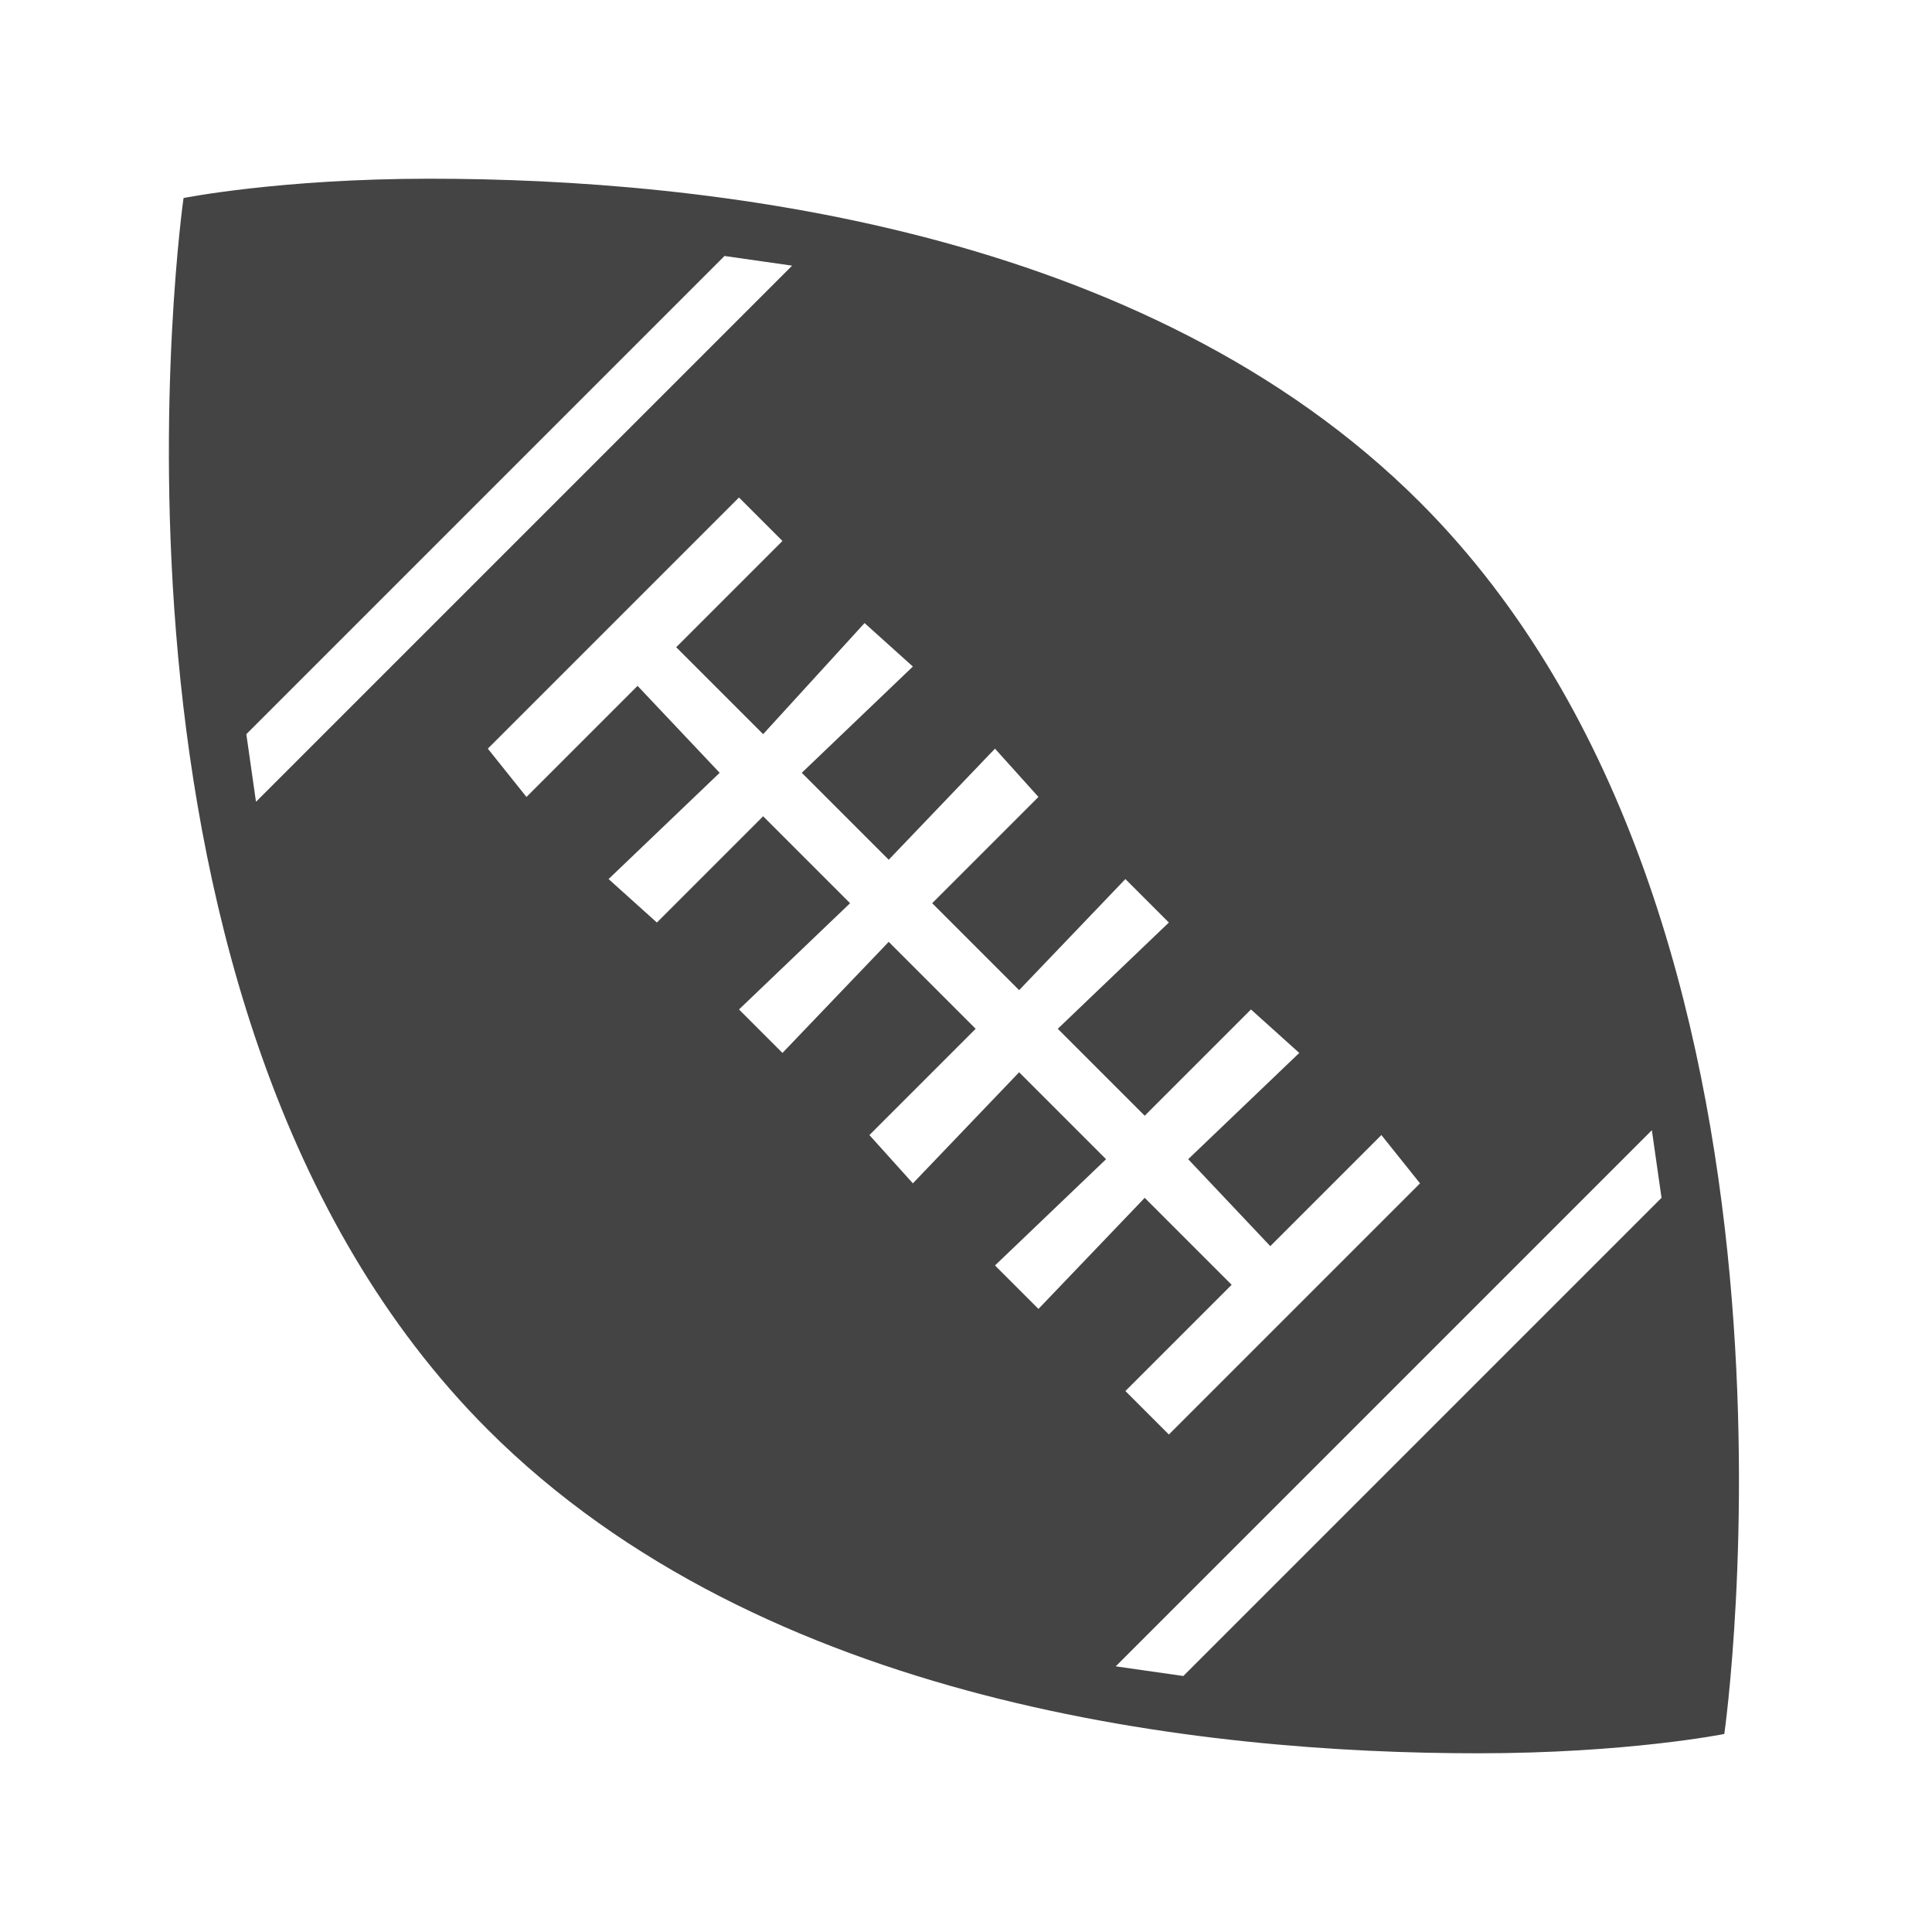 <?xml version="1.0"?><svg xmlns="http://www.w3.org/2000/svg" width="40" height="40" viewBox="0 0 40 40"><path fill="#444" d="m29.4 10.4c8.7 8.7 6.3 25.5 6.3 25.5s-2 0.4-5.1 0.4c-5.7 0-14.8-1-20.5-6.7-8.7-8.7-6.3-25.5-6.3-25.5s2-0.4 5.1-0.4c5.7 0 14.8 1 20.5 6.7z m-24.3 4.8l0.2 1.4 11.1-11.1-1.4-0.2z m15.5 11l0.9 0.9 2.2-2.3 1.8 1.8-2.2 2.2 0.9 0.9 5.2-5.2-0.8-1-2.3 2.3-1.7-1.8 2.3-2.2-1-0.9-2.2 2.2-1.8-1.8 2.3-2.2-0.9-0.9-2.2 2.3-1.8-1.8 2.2-2.2-0.9-1-2.2 2.3-1.8-1.8 2.3-2.2-1-0.9-2.1 2.3-1.8-1.8 2.2-2.2-0.9-0.9-5.2 5.2 0.8 1 2.3-2.3 1.7 1.8-2.3 2.2 1 0.9 2.2-2.2 1.8 1.8-2.3 2.2 0.9 0.9 2.2-2.3 1.8 1.8-2.2 2.2 0.9 1 2.2-2.3 1.8 1.8z m3.9 8.5l9.9-9.9-0.2-1.4-11.1 11.1z"></path></svg>